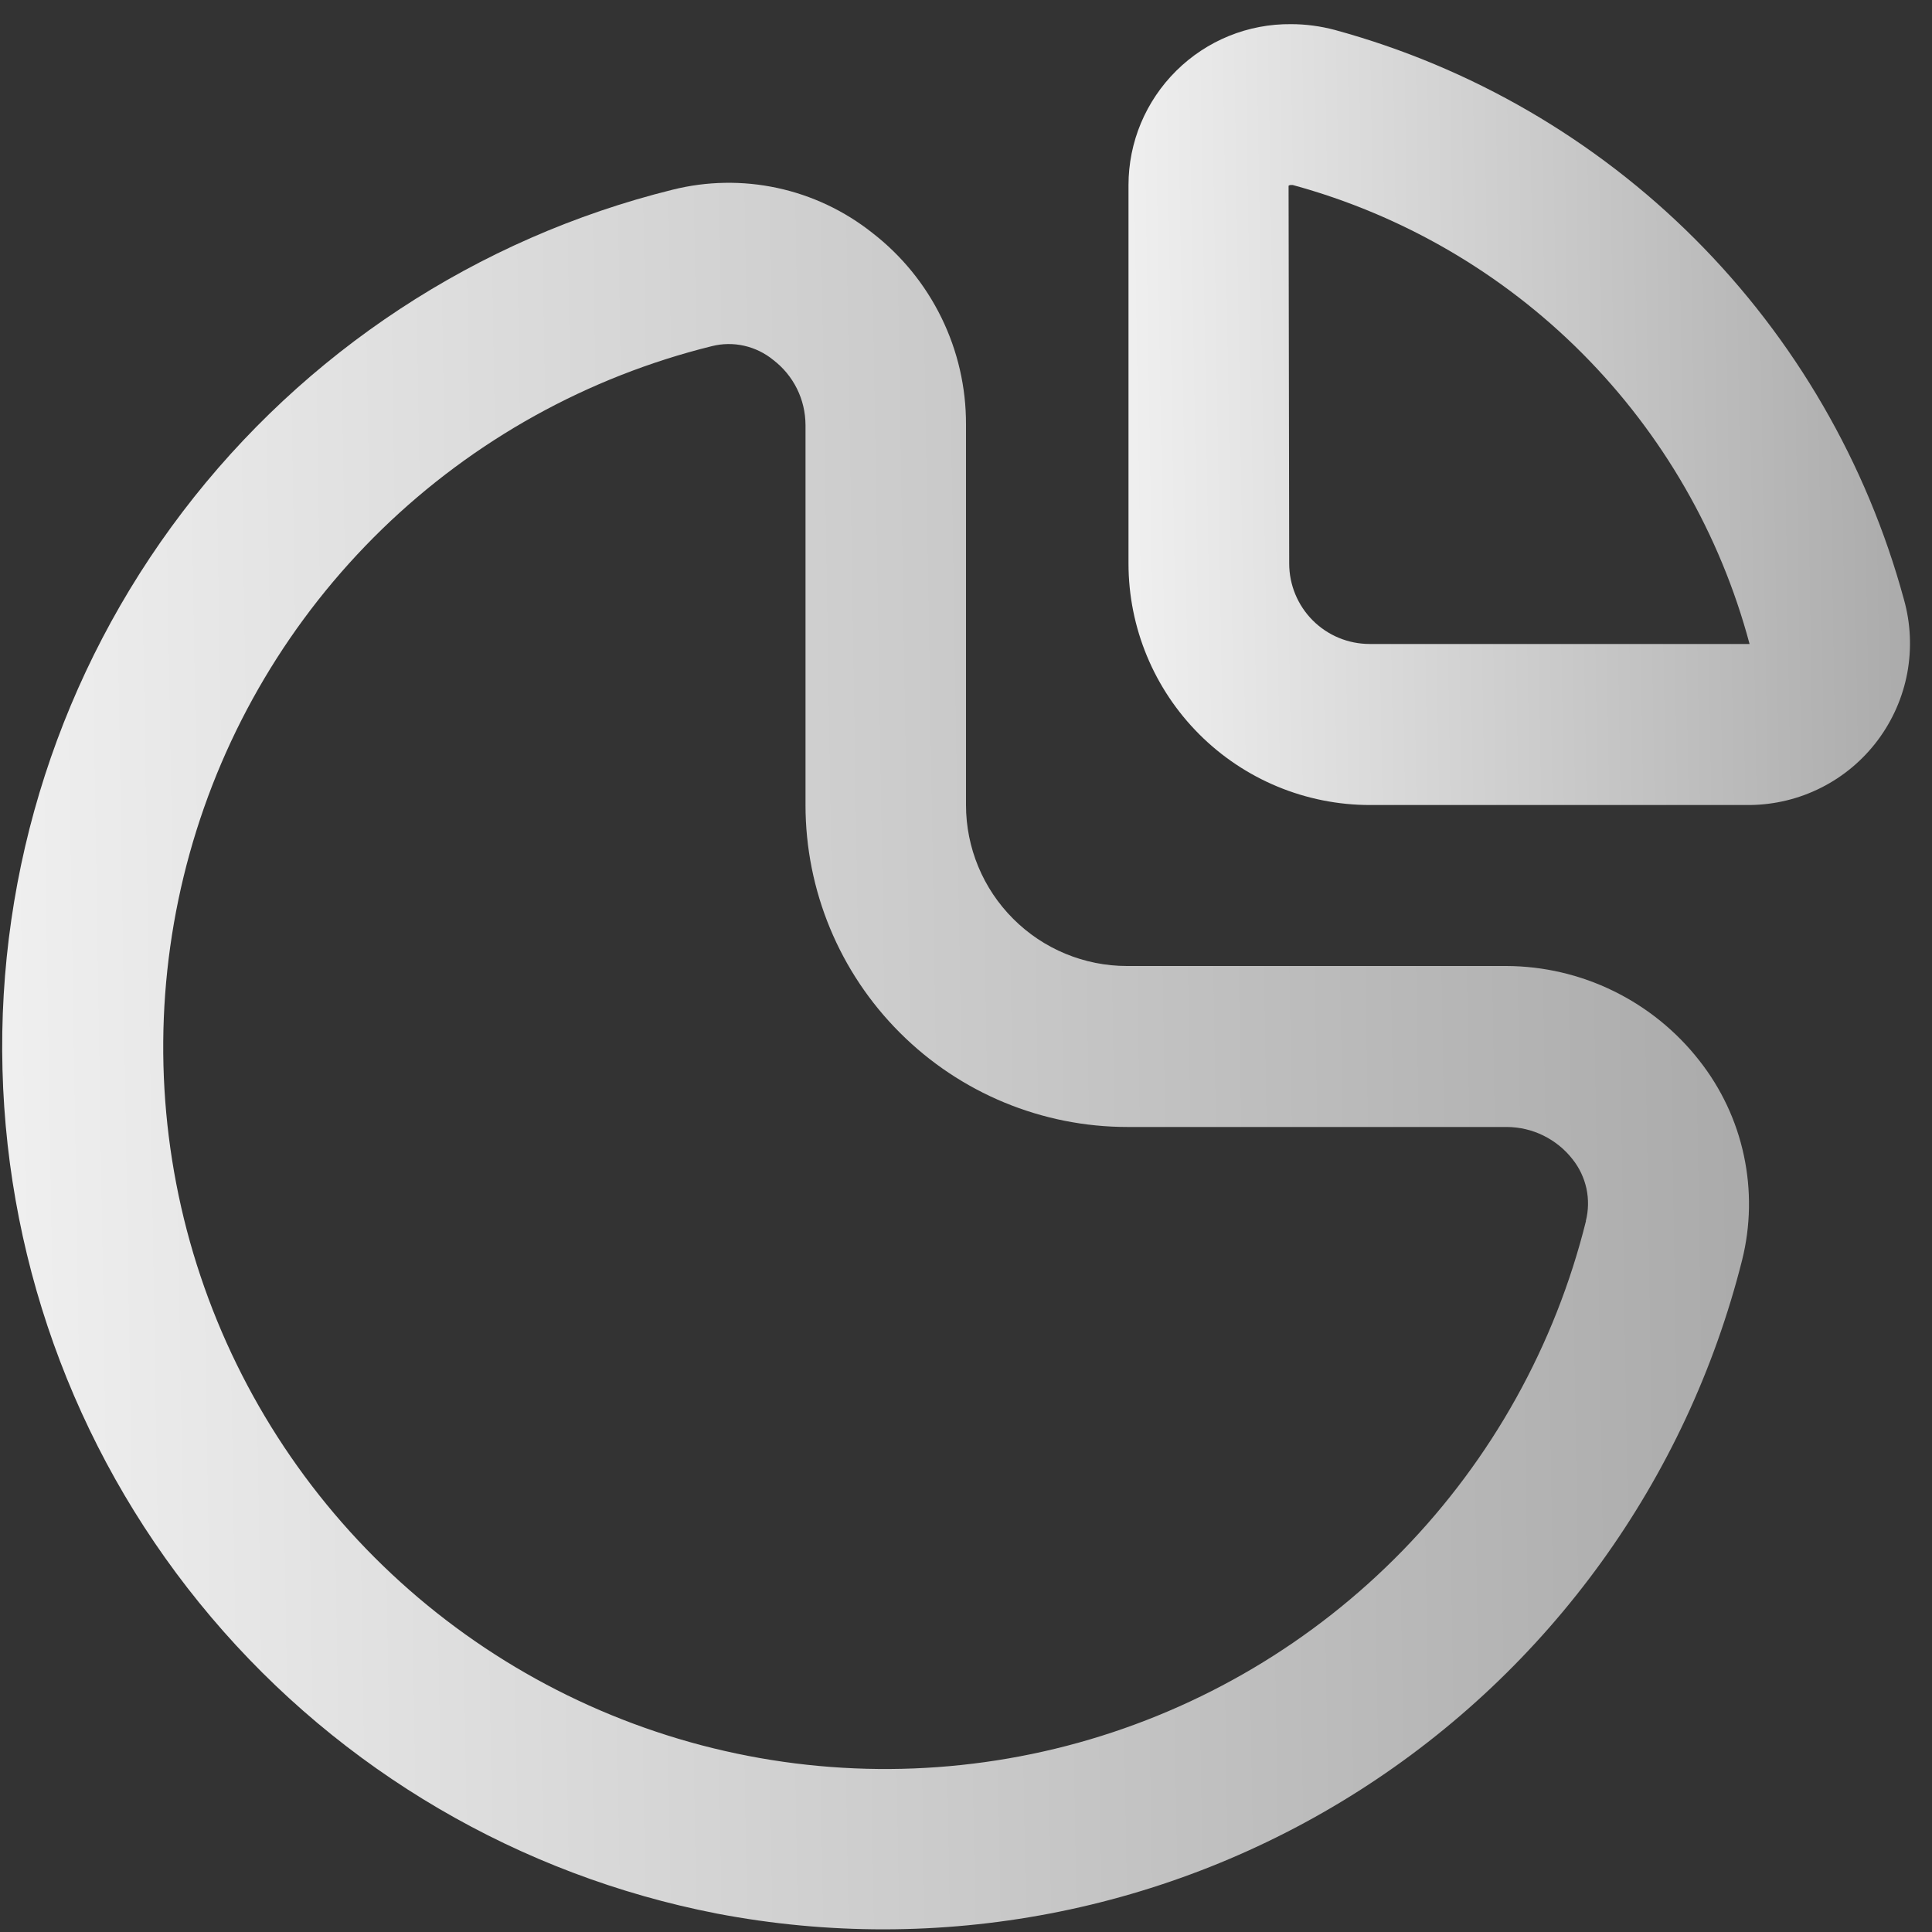 <svg width="28" height="28" viewBox="0 0 28 28" fill="none" xmlns="http://www.w3.org/2000/svg">
<rect x="0" y="0" width="28" height="28" fill="#333333" stroke="none"/>
<g clip-path="url(#clip0_34_74)">
<path d="M21.832 14H16.333C15.715 14 15.121 13.754 14.684 13.316C14.246 12.879 14 12.285 14 11.667V6.153C14.002 5.616 13.88 5.086 13.644 4.604C13.408 4.122 13.065 3.701 12.64 3.373C12.237 3.054 11.767 2.832 11.265 2.724C10.763 2.616 10.243 2.625 9.745 2.75C6.917 3.452 4.413 5.098 2.647 7.417C0.882 9.735 -0.04 12.587 0.036 15.5C0.111 18.414 1.178 21.214 3.061 23.438C4.944 25.663 7.53 27.177 10.39 27.733C13.607 28.348 16.937 27.711 19.699 25.951C22.461 24.191 24.446 21.442 25.247 18.266C25.372 17.768 25.381 17.247 25.273 16.744C25.166 16.242 24.944 15.771 24.625 15.367C24.293 14.943 23.869 14.6 23.385 14.363C22.902 14.126 22.37 14.002 21.832 14ZM22.985 17.696C22.538 19.495 21.621 21.143 20.329 22.471C19.036 23.799 17.414 24.761 15.628 25.257C13.842 25.752 11.957 25.765 10.164 25.293C8.372 24.821 6.737 23.881 5.427 22.57C4.117 21.259 3.179 19.623 2.708 17.831C2.238 16.038 2.252 14.152 2.749 12.367C3.246 10.581 4.209 8.96 5.538 7.668C6.868 6.377 8.517 5.462 10.316 5.017C10.47 4.978 10.63 4.976 10.785 5.011C10.94 5.046 11.085 5.117 11.207 5.217C11.352 5.328 11.469 5.47 11.55 5.633C11.631 5.796 11.673 5.976 11.674 6.158V11.667C11.674 12.904 12.165 14.091 13.041 14.966C13.916 15.842 15.103 16.333 16.34 16.333H21.838C22.021 16.334 22.203 16.376 22.367 16.457C22.532 16.538 22.677 16.655 22.79 16.8C22.889 16.924 22.958 17.07 22.992 17.225C23.025 17.381 23.022 17.542 22.983 17.696H22.985Z" fill="url(#paint0_linear_34_74)"/>
<path d="M27.593 8.687C27.056 6.713 26.012 4.912 24.566 3.465C23.119 2.017 21.32 0.973 19.346 0.434C19.139 0.379 18.925 0.35 18.711 0.35C18.403 0.347 18.097 0.405 17.811 0.521C17.526 0.637 17.266 0.809 17.047 1.026C16.828 1.243 16.654 1.501 16.535 1.785C16.416 2.07 16.355 2.375 16.355 2.683V8.167C16.355 9.095 16.724 9.985 17.381 10.642C18.037 11.298 18.927 11.667 19.855 11.667H25.361C25.721 11.663 26.076 11.577 26.397 11.414C26.718 11.252 26.997 11.017 27.213 10.729C27.429 10.44 27.576 10.106 27.642 9.752C27.707 9.398 27.691 9.034 27.593 8.687ZM24.678 9.333H19.851C19.541 9.333 19.245 9.211 19.026 8.992C18.807 8.773 18.684 8.476 18.684 8.167L18.675 2.692C18.683 2.685 18.694 2.682 18.704 2.681H18.734C20.323 3.114 21.771 3.956 22.933 5.123C24.095 6.291 24.931 7.742 25.356 9.333H24.678Z" fill="url(#paint1_linear_34_74)"/>
</g>
<defs>
<linearGradient id="paint0_linear_34_74" x1="26.401" y1="2.649" x2="-1.146" y2="3.094" gradientUnits="userSpaceOnUse">
<stop stop-color="#A7A7A7"/>
<stop offset="1" stop-color="#F2F2F2"/>
</linearGradient>
<linearGradient id="paint1_linear_34_74" x1="28.152" y1="0.35" x2="15.829" y2="0.549" gradientUnits="userSpaceOnUse">
<stop stop-color="#A7A7A7"/>
<stop offset="1" stop-color="#F2F2F2"/>
</linearGradient>
<clipPath id="clip0_34_74">
<rect width="28" height="28" fill="white"/>
</clipPath>
</defs>
</svg>
